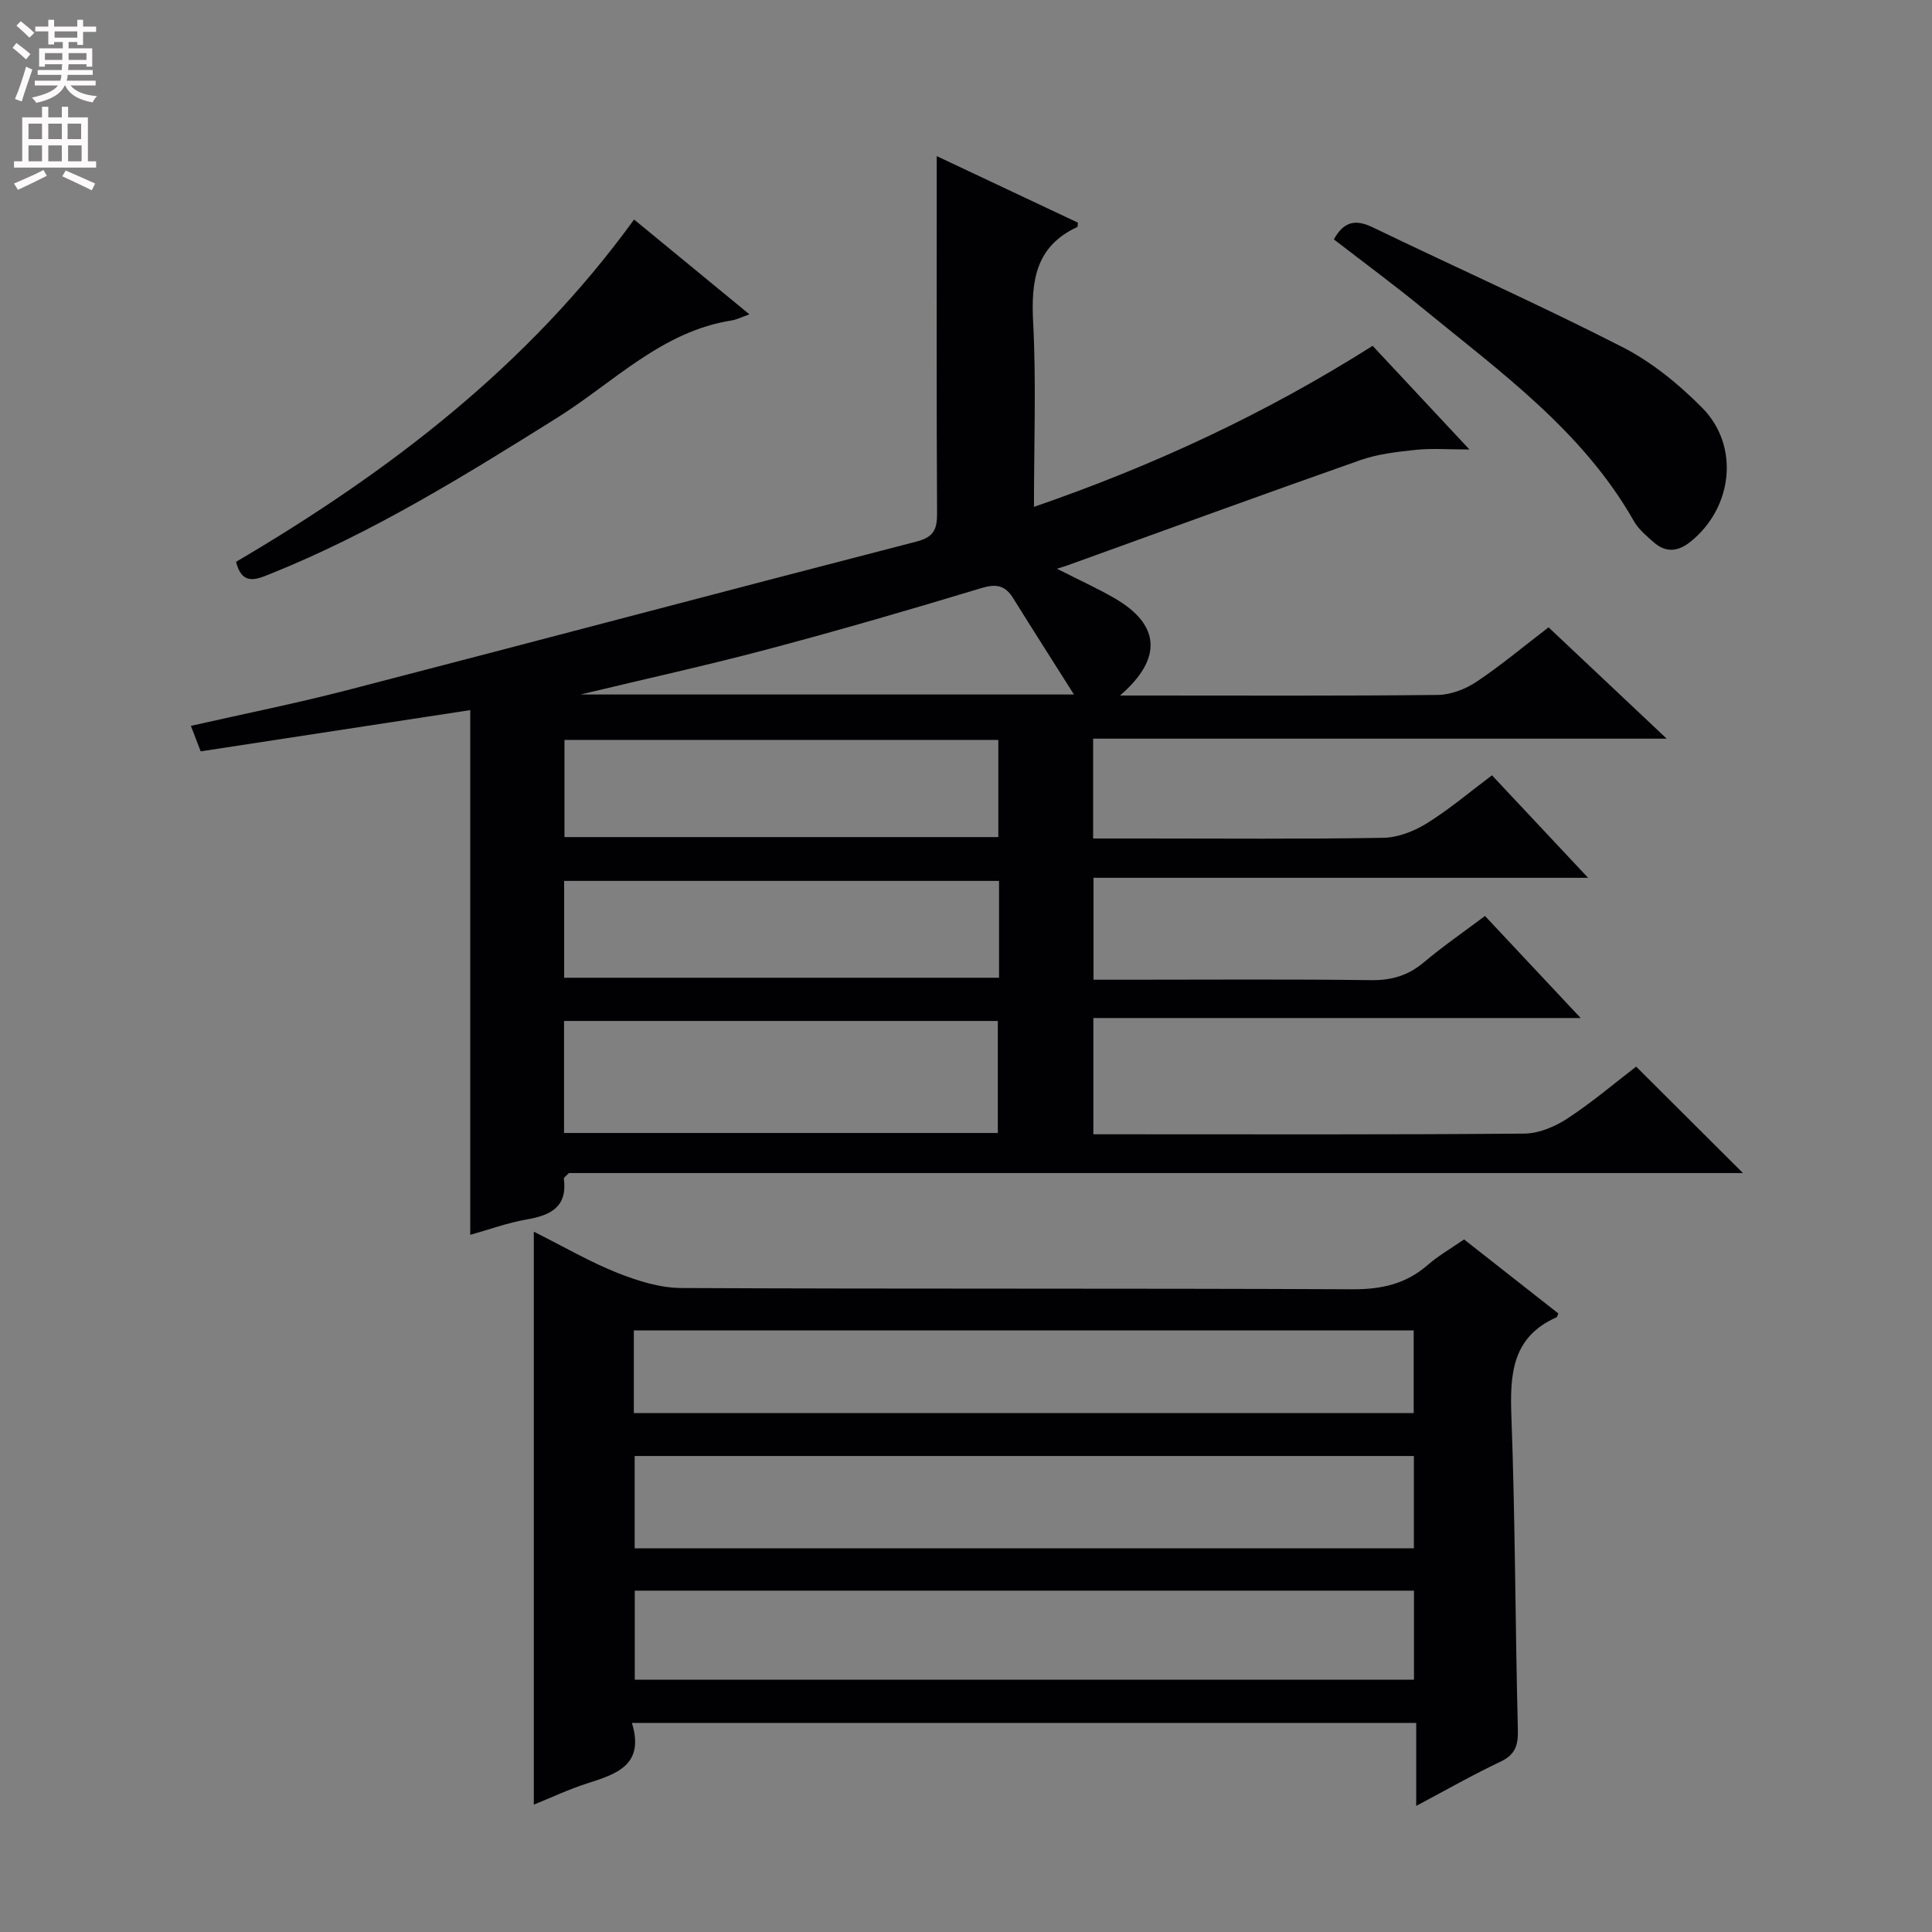 <svg enable-background="new 0 0 400 400" viewBox="0 0 400 400" xmlns="http://www.w3.org/2000/svg"><rect x="0" y="0" width="400" height="400" fill="#808080" stroke="none"/><g fill="#010103"><path d="m284.19 71.6c6.55 7.02 12.79 13.7 20.04 21.46-4.41 0-7.76-.27-11.04.07-3.89.41-7.9.85-11.56 2.14-20.2 7.1-40.3 14.45-60.44 21.72-.54.2-1.1.36-2.36.76 4.47 2.28 8.35 4.03 12.02 6.16 9.35 5.44 9.91 12.45 1.03 20.09h5.33c20.16 0 40.33.1 60.49-.12 2.72-.03 5.76-1.23 8.06-2.77 5.09-3.41 9.81-7.37 14.85-11.23 7.93 7.48 15.75 14.84 24.46 23.05-40.34 0-79.39 0-118.75 0v20.67h10.05c16.66 0 33.33.15 49.99-.14 3.05-.05 6.39-1.35 9.03-2.99 4.62-2.86 8.81-6.43 13.51-9.95 6.55 6.99 12.89 13.74 19.9 21.22-34.63 0-68.32 0-102.4 0v21.1h6.97c16.83 0 33.66-.13 50.49.09 4.25.05 7.67-.95 10.92-3.68 3.93-3.31 8.18-6.24 12.67-9.61 6.48 6.91 12.82 13.67 19.81 21.13-33.98 0-67.26 0-100.89 0v24.07h5.24c28 0 55.99.1 83.99-.14 3.01-.03 6.36-1.44 8.94-3.14 5.12-3.36 9.83-7.37 14.21-10.73 7.48 7.46 14.73 14.69 22.11 22.04-81.05 0-162.26 0-243.09 0-.62.67-1.05.93-1.03 1.13.77 5.86-2.68 7.61-7.67 8.47-4 .69-7.87 2.12-11.71 3.19 0-36.42 0-72.32 0-108.64-18.49 2.83-36.98 5.66-55.81 8.54-.68-1.78-1.25-3.25-2.03-5.28 11.04-2.5 21.74-4.64 32.29-7.37 39.35-10.19 78.64-20.64 118-30.8 3.58-.93 4.21-2.59 4.2-5.87-.13-22.5-.07-44.99-.07-67.49 0-1.82 0-3.64 0-6.43 10.16 4.79 19.7 9.29 29.23 13.78-.06.42-.02.85-.16.91-8.61 4.01-9.55 11.13-9.11 19.68.65 12.46.17 24.97.17 38.25 24.8-8.54 47.97-19.32 70.12-33.34zm-167.41 162.97h89.81c0-7.94 0-15.62 0-23.19-30.16 0-59.91 0-89.81 0zm.09-81.38v20.12h89.82c0-6.84 0-13.39 0-20.12-30.04 0-59.78 0-89.82 0zm89.97 29.19c-30.36 0-60.2 0-90.04 0v20.05h90.04c0-6.86 0-13.32 0-20.05zm15.51-38.59c-4.53-7.17-8.6-13.53-12.59-19.95-1.68-2.7-3.54-3.01-6.66-2.06-14.6 4.43-29.26 8.68-44 12.6-12.42 3.3-24.98 6.07-38.91 9.41z"/><path d="m293.21 356.71c-54.52 0-108.11 0-162.38 0 2.7 8.78-3.26 10.6-9.34 12.55-3.74 1.2-7.32 2.9-10.97 4.37 0-39.48 0-78.4 0-118.62 6.45 3.23 11.72 6.31 17.32 8.53 4.19 1.66 8.81 3.11 13.25 3.13 46.32.22 92.64.04 138.96.26 5.99.03 11.03-1.1 15.54-5.03 2.23-1.94 4.84-3.43 7.53-5.29 6.62 5.2 13.11 10.29 19.52 15.33-.24.53-.27.74-.37.79-9.22 4.08-9.68 11.75-9.35 20.53.8 21.62.79 43.28 1.34 64.91.08 3.26-.59 5.15-3.66 6.6-5.68 2.68-11.14 5.81-17.39 9.12 0-6.06 0-11.43 0-17.18zm-.48-55.26c-53.93 0-107.51 0-161.33 0v19.11h161.33c0-6.37 0-12.48 0-19.11zm.02 27.88c-54.02 0-107.58 0-161.33 0v18.43h161.33c0-6.16 0-12.09 0-18.43zm-161.52-36.77h161.46c0-5.95 0-11.53 0-17.12-53.98 0-107.64 0-161.46 0z"/><path d="m276.16 49.56c2.17-3.9 4.65-4.14 8.12-2.46 17.17 8.29 34.61 16.06 51.59 24.74 6.09 3.11 11.7 7.69 16.54 12.58 7.85 7.94 6.33 20.75-2.44 27.76-2.59 2.07-5.11 2.28-7.6.08-1.49-1.31-3.12-2.67-4.08-4.35-10.56-18.62-27.56-30.83-43.61-43.98-6.02-4.95-12.31-9.57-18.52-14.37z"/><path d="m48.87 116.32c31.53-18.54 60.38-40.48 82.41-70.87 7.98 6.56 15.64 12.86 23.88 19.63-1.66.58-2.61 1.09-3.61 1.25-14.54 2.26-24.49 12.83-36.19 20.16-19.18 12-38.37 23.9-59.47 32.36-2.91 1.17-5.78 2.4-7.02-2.53z"/></g><path d="m2.6 9.9.8-1c.9.7 1.9 1.4 2.9 2.3l-.9 1.1c-1.1-1-2-1.8-2.8-2.4zm.5 10.6c.9-2.1 1.6-4.3 2.3-6.7.4.2.8.4 1.3.6-.7 2.1-1.5 4.3-2.2 6.6zm.3-15.2.9-.9c1 .8 2 1.6 2.8 2.4l-1 1c-.9-.9-1.8-1.7-2.7-2.5zm12.6-1.2h1.2v1.4h2.7v1.1h-2.7v2.7h-1.2v-.6h-1.8v1.3h4.9v3.8h-1.2v-.5h-3.7c0 .4-.1.9-.1 1.2h5.1v1h-5.2c0 .5-.1.9-.2 1.2h6v1h-5.2c1.1 1.3 2.9 2 5.5 2.2-.4.4-.7.8-.9 1.3-2.9-.5-4.8-1.6-5.7-3.5h-.1c-.8 1.7-2.7 2.9-5.9 3.6-.2-.4-.6-.8-.9-1.1 2.8-.6 4.6-1.4 5.4-2.5h-4.8v-1h5.3c.1-.3.2-.7.2-1.2h-4.9v-1h5c0-.4 0-.8.1-1.2h-3.6v.5h-1.2v-3.8h4.9v-1.3h-1.8v.5h-1.2v-2.7h-2.7v-1h2.7v-1.4h1.2v1.4h4.8zm-6.7 8.3h3.6c0-.4 0-.9 0-1.4h-3.6zm1.9-4.6h4.8v-1.3h-4.7v1.3zm6.7 3.2h-3.7v1.4h3.7z" fill="#fcfafa"/><path d="m8.7 22.1h1.3v2.2h2.8v-2.2h1.3v2.2h4.1v9.1h1.7v1.3h-17v-1.3h1.7v-9.1h4.1zm.3 13.1.7 1.2c-1.8.9-3.8 1.9-6 2.9-.2-.4-.5-.8-.8-1.3 2.3-1 4.4-1.9 6.1-2.8zm-3.1-6.4h2.8v-3.2h-2.8zm0 4.6h2.8v-3.3h-2.8zm4.1-4.6h2.8v-3.2h-2.8zm0 4.6h2.8v-3.3h-2.8zm3.6 1.9c2.1.9 4.1 1.8 6.1 2.7l-.7 1.4c-2.2-1.1-4.2-2-6.1-2.9zm3.2-9.7h-2.8v3.2h2.8zm-2.7 7.8h2.8v-3.3h-2.8z" fill="#fcfafa"/></svg>